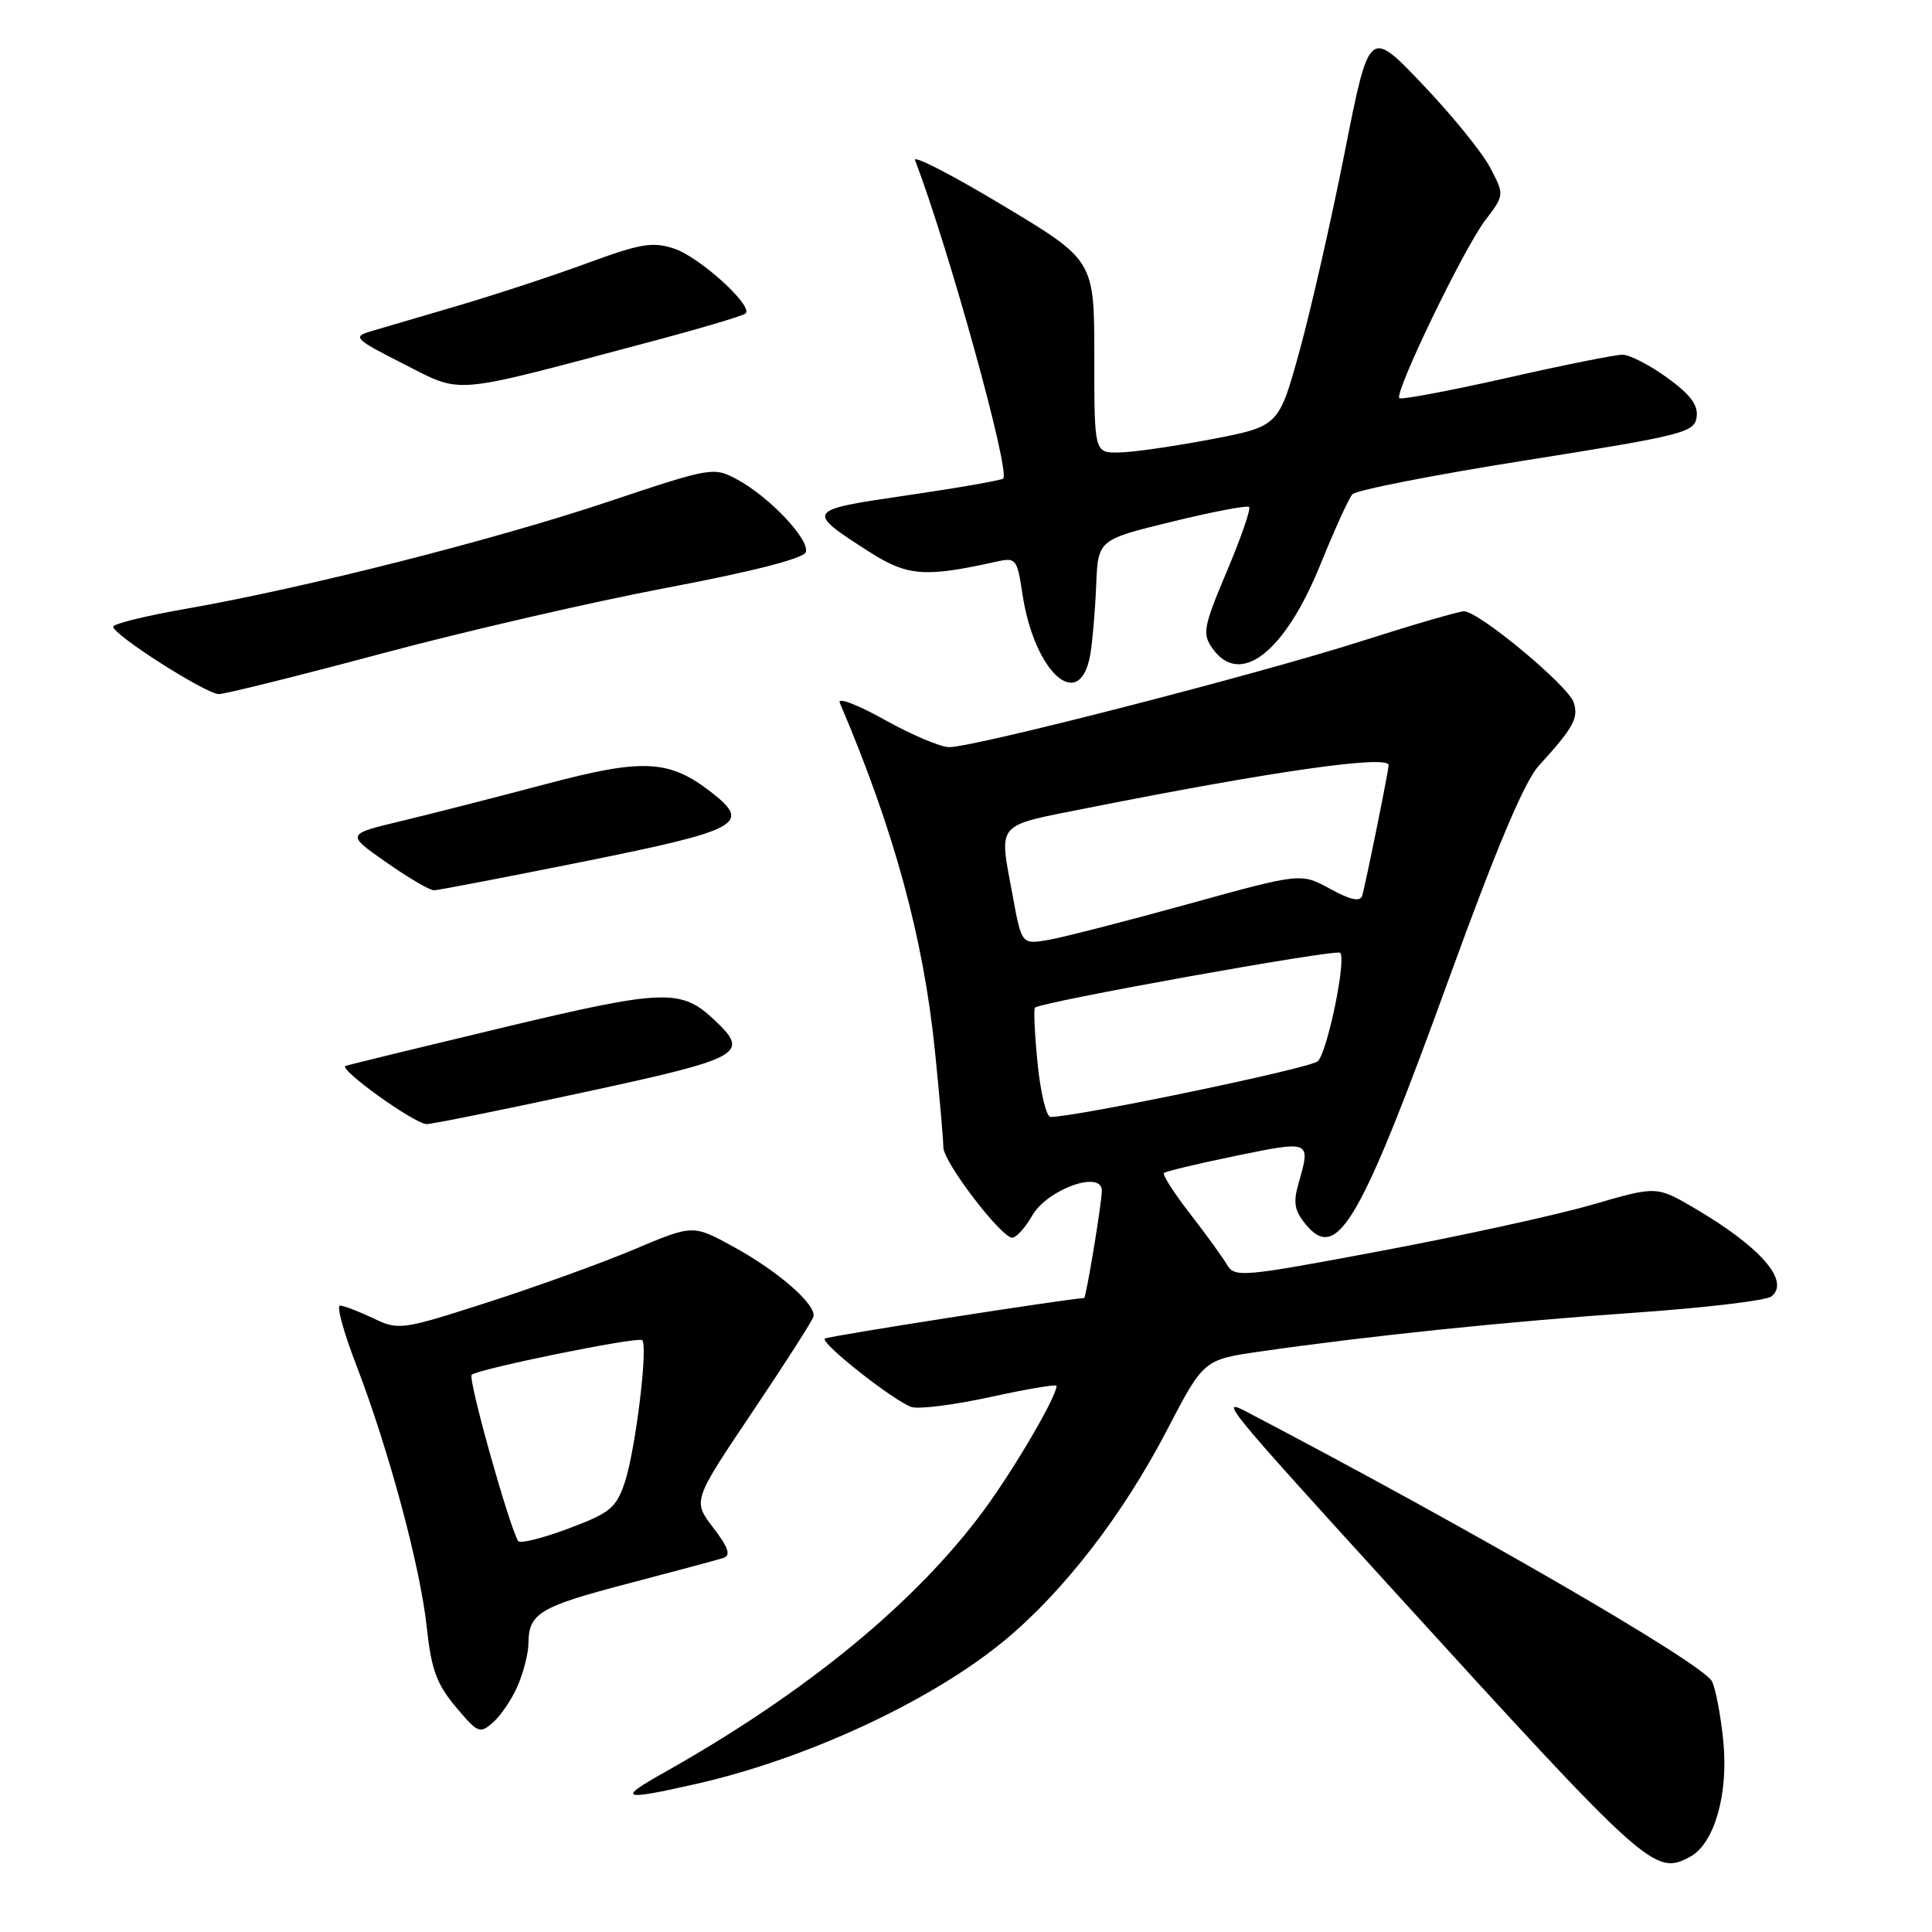 <?xml version="1.0" encoding="UTF-8" standalone="no"?>
<!DOCTYPE svg PUBLIC "-//W3C//DTD SVG 1.1//EN" "http://www.w3.org/Graphics/SVG/1.1/DTD/svg11.dtd" >
<svg xmlns="http://www.w3.org/2000/svg" xmlns:xlink="http://www.w3.org/1999/xlink" version="1.1" viewBox="0 0 256 256">
 <g >
 <path fill="currentColor"
d=" M 223.95 246.03 C 227.15 244.31 229.04 237.75 228.35 230.76 C 228.01 227.32 227.33 223.72 226.84 222.78 C 225.63 220.42 194.88 202.61 165.13 187.04 C 161.43 185.10 162.63 186.57 183.94 209.97 C 218.43 247.84 219.22 248.56 223.95 246.03 Z  M 92.29 236.37 C 107.05 233.01 123.58 225.30 133.23 217.27 C 141.04 210.76 148.82 200.67 154.63 189.50 C 159.49 180.16 159.49 180.16 167.00 179.08 C 181.44 177.00 199.64 175.12 216.50 173.95 C 225.85 173.30 234.05 172.33 234.73 171.78 C 237.24 169.75 233.27 165.21 224.50 160.07 C 219.50 157.15 219.50 157.15 211.00 159.62 C 206.32 160.98 193.76 163.73 183.07 165.74 C 164.50 169.23 163.60 169.31 162.57 167.56 C 161.98 166.56 159.77 163.51 157.66 160.79 C 155.55 158.07 154.01 155.66 154.23 155.43 C 154.46 155.21 158.77 154.18 163.82 153.14 C 173.68 151.12 173.69 151.12 172.08 156.74 C 171.33 159.33 171.51 160.41 173.01 162.23 C 177.20 167.33 180.21 162.14 192.17 129.20 C 198.32 112.28 202.00 103.56 203.87 101.50 C 208.49 96.42 209.19 95.17 208.53 93.09 C 207.83 90.88 195.95 81.00 193.99 81.00 C 193.32 81.00 187.14 82.80 180.26 85.00 C 166.58 89.37 129.12 99.00 125.78 99.00 C 124.63 99.00 120.76 97.36 117.19 95.36 C 113.61 93.36 110.95 92.35 111.27 93.11 C 118.48 110.01 122.39 124.36 123.90 139.42 C 124.51 145.43 125.00 151.11 125.00 152.04 C 125.00 153.97 132.66 164.00 134.13 164.00 C 134.66 164.00 135.85 162.68 136.78 161.06 C 138.78 157.58 146.00 155.00 146.00 157.77 C 146.00 159.37 143.91 172.00 143.65 172.00 C 141.61 172.06 109.61 177.06 109.29 177.37 C 108.69 177.97 118.52 185.71 120.80 186.44 C 121.78 186.75 126.50 186.15 131.29 185.10 C 136.08 184.05 140.00 183.39 140.00 183.63 C 140.00 185.06 134.51 194.45 130.45 200.00 C 121.43 212.29 106.82 224.29 88.00 234.87 C 81.69 238.41 82.32 238.63 92.29 236.37 Z  M 68.64 223.28 C 69.39 221.51 70.01 219.04 70.02 217.78 C 70.04 213.77 71.49 212.90 83.11 209.86 C 89.37 208.22 95.11 206.68 95.86 206.43 C 96.87 206.09 96.53 205.07 94.50 202.42 C 91.79 198.86 91.79 198.86 99.64 187.18 C 103.96 180.75 107.63 175.04 107.78 174.47 C 108.21 172.89 103.10 168.43 97.15 165.18 C 91.82 162.26 91.82 162.26 83.98 165.57 C 79.66 167.39 70.90 170.55 64.52 172.60 C 53.15 176.25 52.83 176.29 49.42 174.66 C 47.50 173.75 45.54 173.00 45.05 173.00 C 44.57 173.00 45.52 176.49 47.16 180.75 C 51.48 191.96 55.69 207.58 56.54 215.56 C 57.15 221.22 57.85 223.14 60.39 226.17 C 63.34 229.68 63.58 229.78 65.38 228.18 C 66.42 227.26 67.89 225.05 68.64 223.28 Z  M 77.24 144.76 C 98.47 140.18 99.44 139.64 94.63 135.12 C 90.23 130.98 87.95 131.07 66.71 136.14 C 55.76 138.76 46.35 141.05 45.79 141.24 C 44.73 141.59 54.77 148.82 56.50 148.95 C 57.05 148.99 66.39 147.11 77.24 144.76 Z  M 77.50 114.13 C 97.94 110.01 99.55 109.15 94.42 105.11 C 88.72 100.63 85.33 100.44 72.35 103.89 C 65.83 105.62 57.20 107.82 53.18 108.79 C 45.85 110.54 45.85 110.54 51.18 114.26 C 54.10 116.31 56.95 117.98 57.50 117.97 C 58.05 117.96 67.05 116.23 77.50 114.13 Z  M 50.50 86.62 C 61.50 83.67 78.54 79.74 88.37 77.88 C 99.60 75.76 106.44 74.01 106.76 73.18 C 107.38 71.58 101.97 65.84 97.66 63.52 C 94.55 61.86 94.28 61.90 80.62 66.47 C 65.48 71.54 40.37 77.91 24.85 80.63 C 19.43 81.57 15.00 82.66 15.00 83.04 C 15.00 84.13 27.32 91.98 29.00 91.97 C 29.82 91.97 39.50 89.56 50.50 86.62 Z  M 144.48 86.65 C 144.77 84.92 145.12 80.80 145.25 77.51 C 145.50 71.52 145.50 71.52 155.28 69.13 C 160.66 67.81 165.27 66.93 165.52 67.18 C 165.76 67.43 164.44 71.27 162.56 75.71 C 159.46 83.06 159.29 83.97 160.64 85.89 C 164.28 91.09 170.21 86.51 174.94 74.85 C 176.80 70.26 178.71 66.05 179.19 65.50 C 179.67 64.95 190.06 62.91 202.28 60.98 C 223.05 57.68 224.52 57.31 224.81 55.28 C 225.04 53.69 224.00 52.28 220.91 50.05 C 218.60 48.37 215.93 47.00 214.98 47.00 C 214.03 47.00 207.09 48.39 199.56 50.10 C 192.02 51.80 185.66 52.99 185.42 52.76 C 184.72 52.06 193.96 32.92 196.78 29.22 C 199.36 25.83 199.36 25.83 197.43 22.17 C 196.37 20.16 192.33 15.19 188.46 11.14 C 181.43 3.76 181.43 3.76 178.19 20.13 C 176.41 29.13 173.71 41.00 172.20 46.49 C 169.44 56.49 169.44 56.49 160.47 58.21 C 155.54 59.15 150.04 59.94 148.25 59.96 C 145.00 60.00 145.00 60.00 145.00 47.25 C 145.00 34.49 145.00 34.49 132.88 27.22 C 126.22 23.21 120.98 20.51 121.25 21.22 C 125.73 32.98 133.89 62.45 132.93 63.41 C 132.69 63.64 127.00 64.64 120.29 65.62 C 106.72 67.60 106.68 67.66 115.12 73.08 C 120.25 76.37 122.53 76.54 132.12 74.40 C 134.61 73.85 134.78 74.07 135.47 78.66 C 137.05 89.21 143.14 94.61 144.48 86.65 Z  M 85.37 45.50 C 92.45 43.63 98.50 41.84 98.80 41.53 C 99.82 40.51 92.70 34.06 89.33 32.94 C 86.46 32.00 84.87 32.27 77.75 34.89 C 73.21 36.56 65.45 39.11 60.50 40.56 C 55.55 42.01 50.38 43.53 49.00 43.94 C 46.71 44.63 47.07 44.98 53.45 48.21 C 61.40 52.23 59.37 52.41 85.37 45.50 Z  M 137.49 140.94 C 137.10 137.06 136.95 133.72 137.14 133.52 C 137.90 132.77 177.06 125.72 177.58 126.25 C 178.43 127.09 175.90 139.34 174.62 140.62 C 173.71 141.53 142.65 148.00 139.20 148.00 C 138.65 148.00 137.88 144.82 137.49 140.94 Z  M 134.19 118.71 C 132.36 108.77 131.70 109.54 144.18 107.05 C 168.66 102.18 184.00 100.00 184.00 101.39 C 184.00 102.12 180.88 117.49 180.49 118.70 C 180.22 119.53 178.94 119.25 176.24 117.77 C 172.38 115.66 172.38 115.66 157.44 119.79 C 149.22 122.06 140.90 124.20 138.94 124.54 C 135.37 125.15 135.37 125.15 134.19 118.71 Z  M 68.65 204.19 C 67.37 201.94 61.98 182.68 62.50 182.17 C 63.26 181.41 84.28 177.12 85.07 177.57 C 85.93 178.06 84.21 192.22 82.77 196.47 C 81.64 199.82 80.82 200.49 75.27 202.56 C 71.85 203.84 68.87 204.58 68.65 204.19 Z "/>
</g>
</svg>